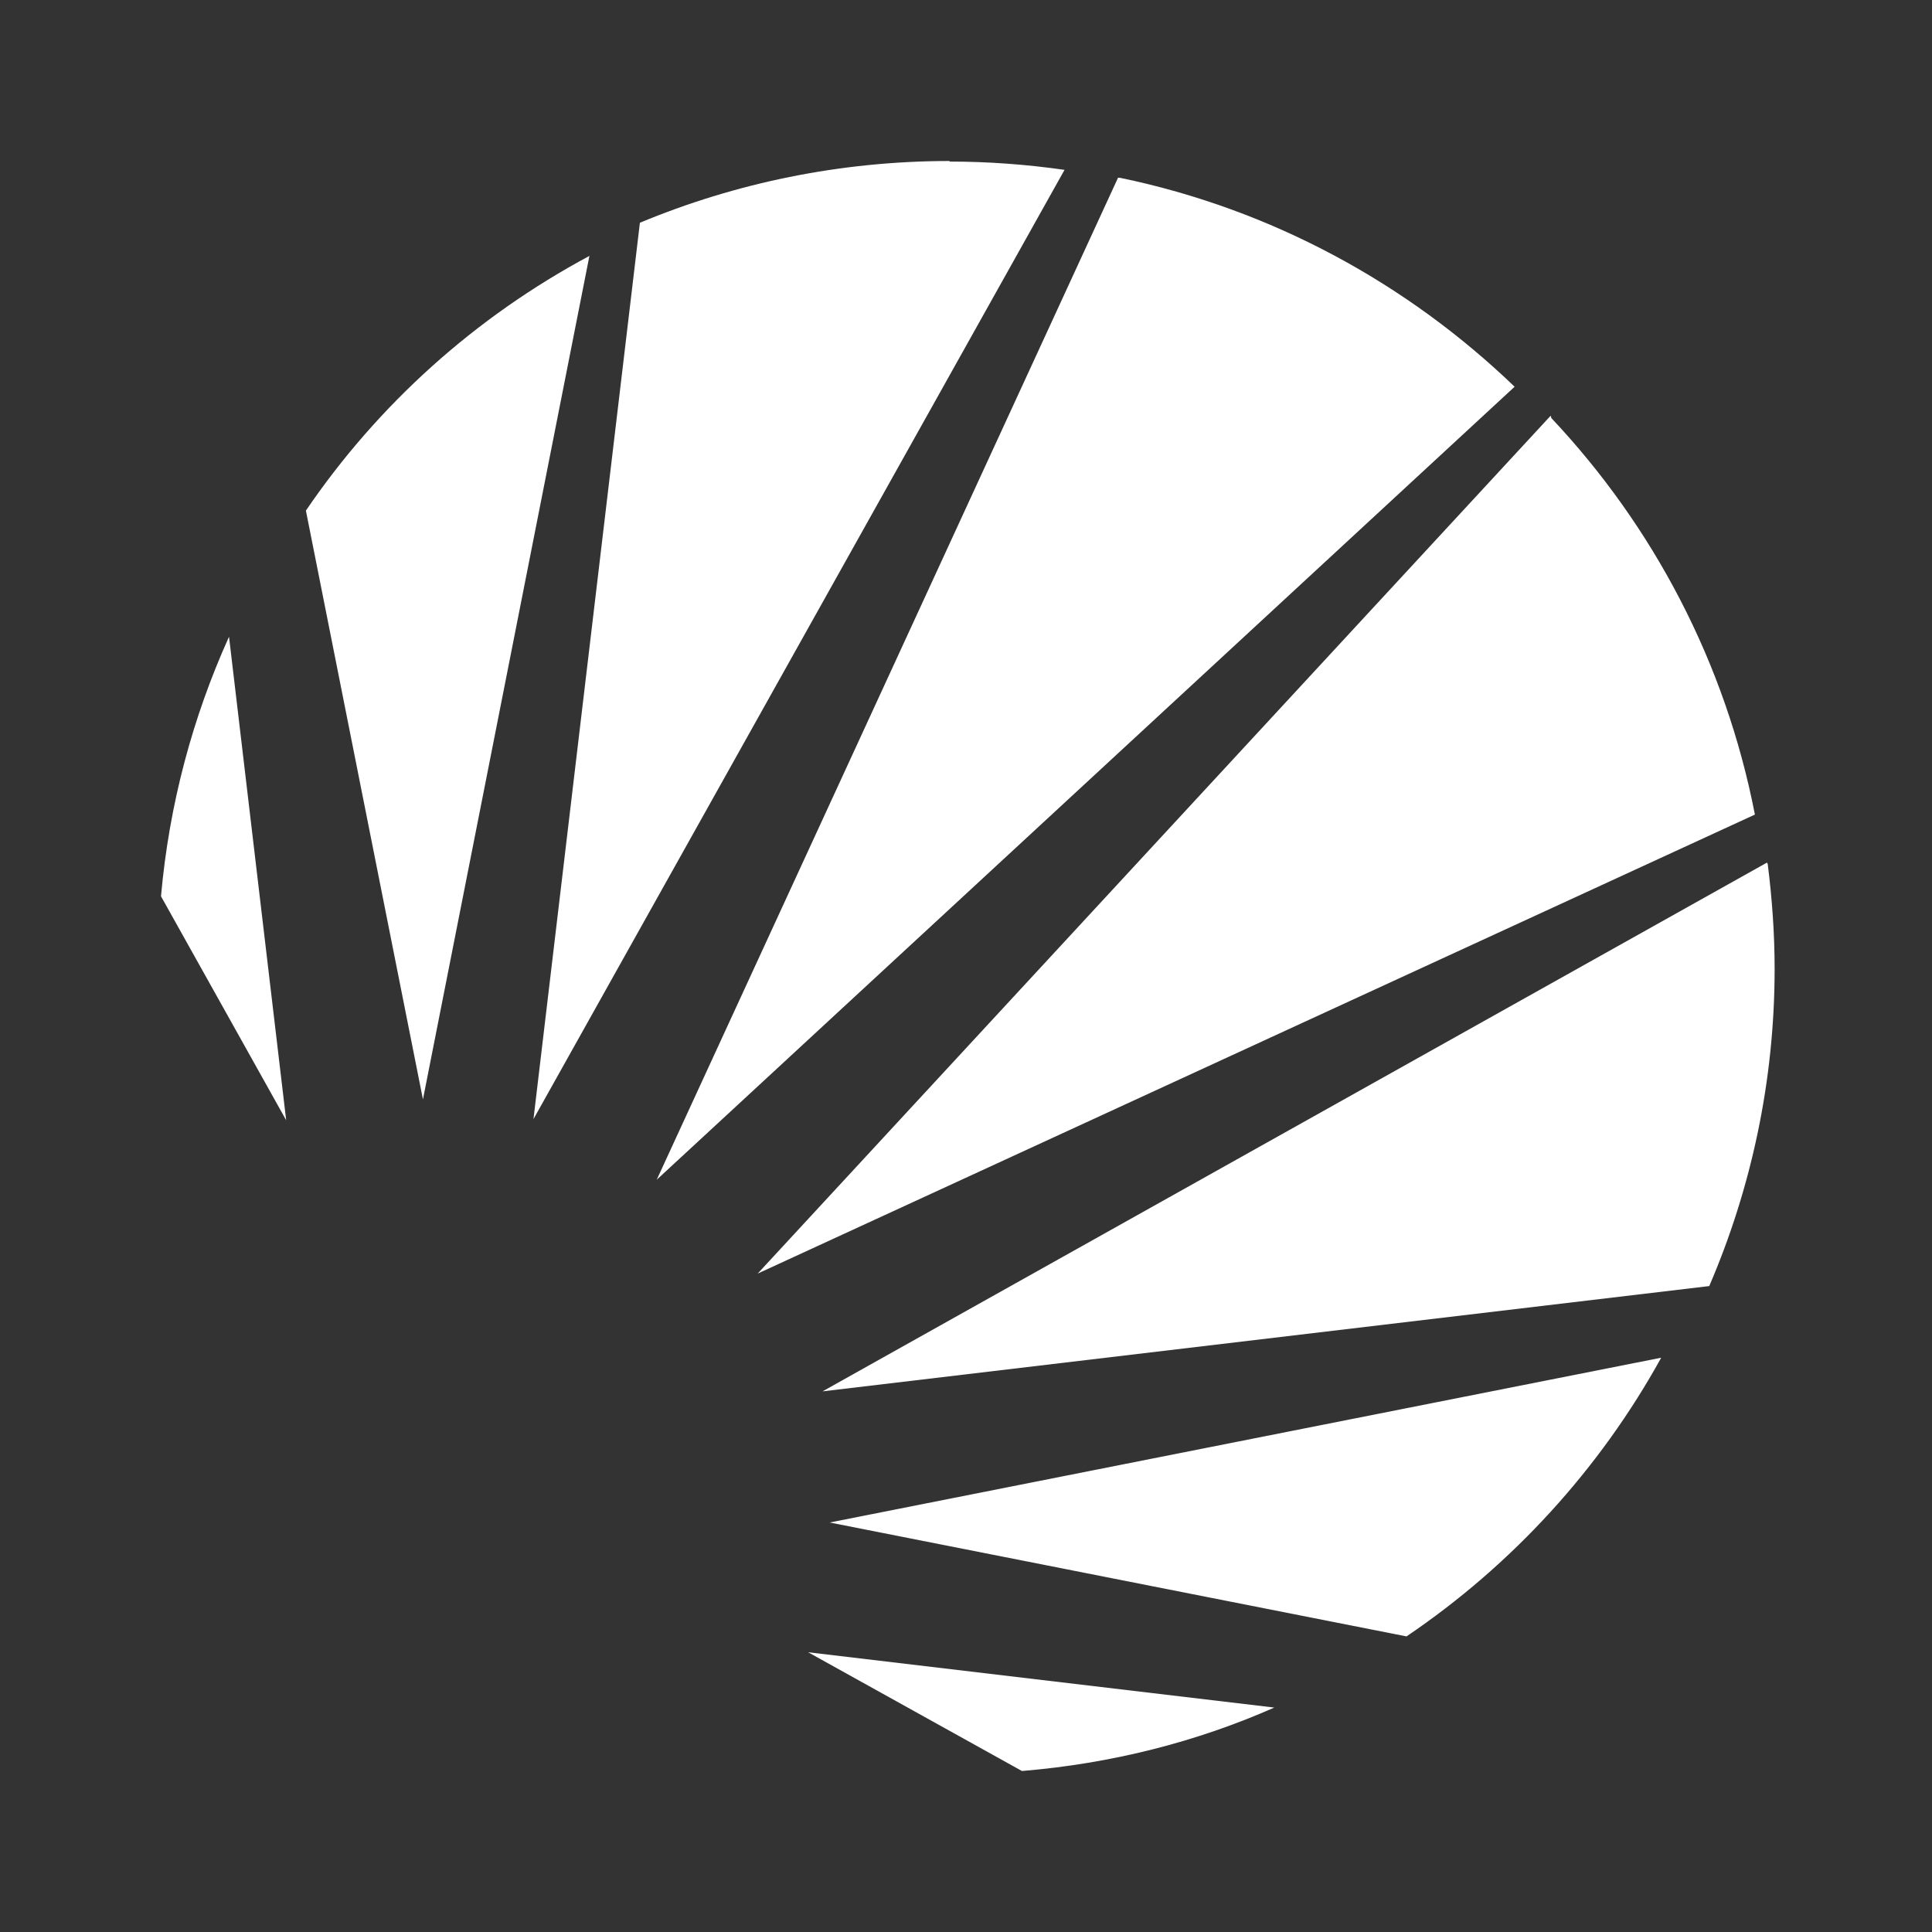 <svg viewBox="0 0 24 24" xmlns="http://www.w3.org/2000/svg">
<rect x="0" y="0" width="24" height="24" fill="#333333" stroke="none"/>
<path d="M19.263 5.164L9.412 15.821L21.8 10.119C21.433 8.23 20.537 6.537 19.272 5.194" fill="white"/>
<path d="M11.8 2C10.436 2 9.134 2.274 7.949 2.767L6.627 13.902L13.224 2.11C12.755 2.043 12.278 2.007 11.791 2.007" fill="white"/>
<path d="M21.949 10.716L10.218 17.284L21.233 15.976C21.755 14.761 22.045 13.427 22.045 12.036C22.045 11.594 22.013 11.158 21.959 10.731" fill="white"/>
<path d="M17.472 20.328C18.782 19.442 19.872 18.251 20.636 16.866L10.307 18.913L17.472 20.328Z" fill="white"/>
<path d="M13.889 2.207L8.158 14.655L18.815 4.804C17.481 3.521 15.8 2.601 13.919 2.21" fill="white"/>
<path d="M12.695 22C13.806 21.908 14.863 21.639 15.83 21.212L10.039 20.525L12.695 22Z" fill="white"/>
<path d="M2.845 7.91C2.394 8.907 2.101 9.994 2 11.134L3.555 13.916L2.845 7.91Z" fill="white"/>
<path d="M7.322 3.179C5.907 3.937 4.699 5.021 3.8 6.343L5.254 13.657L7.322 3.179Z" fill="white"/>
</svg>
